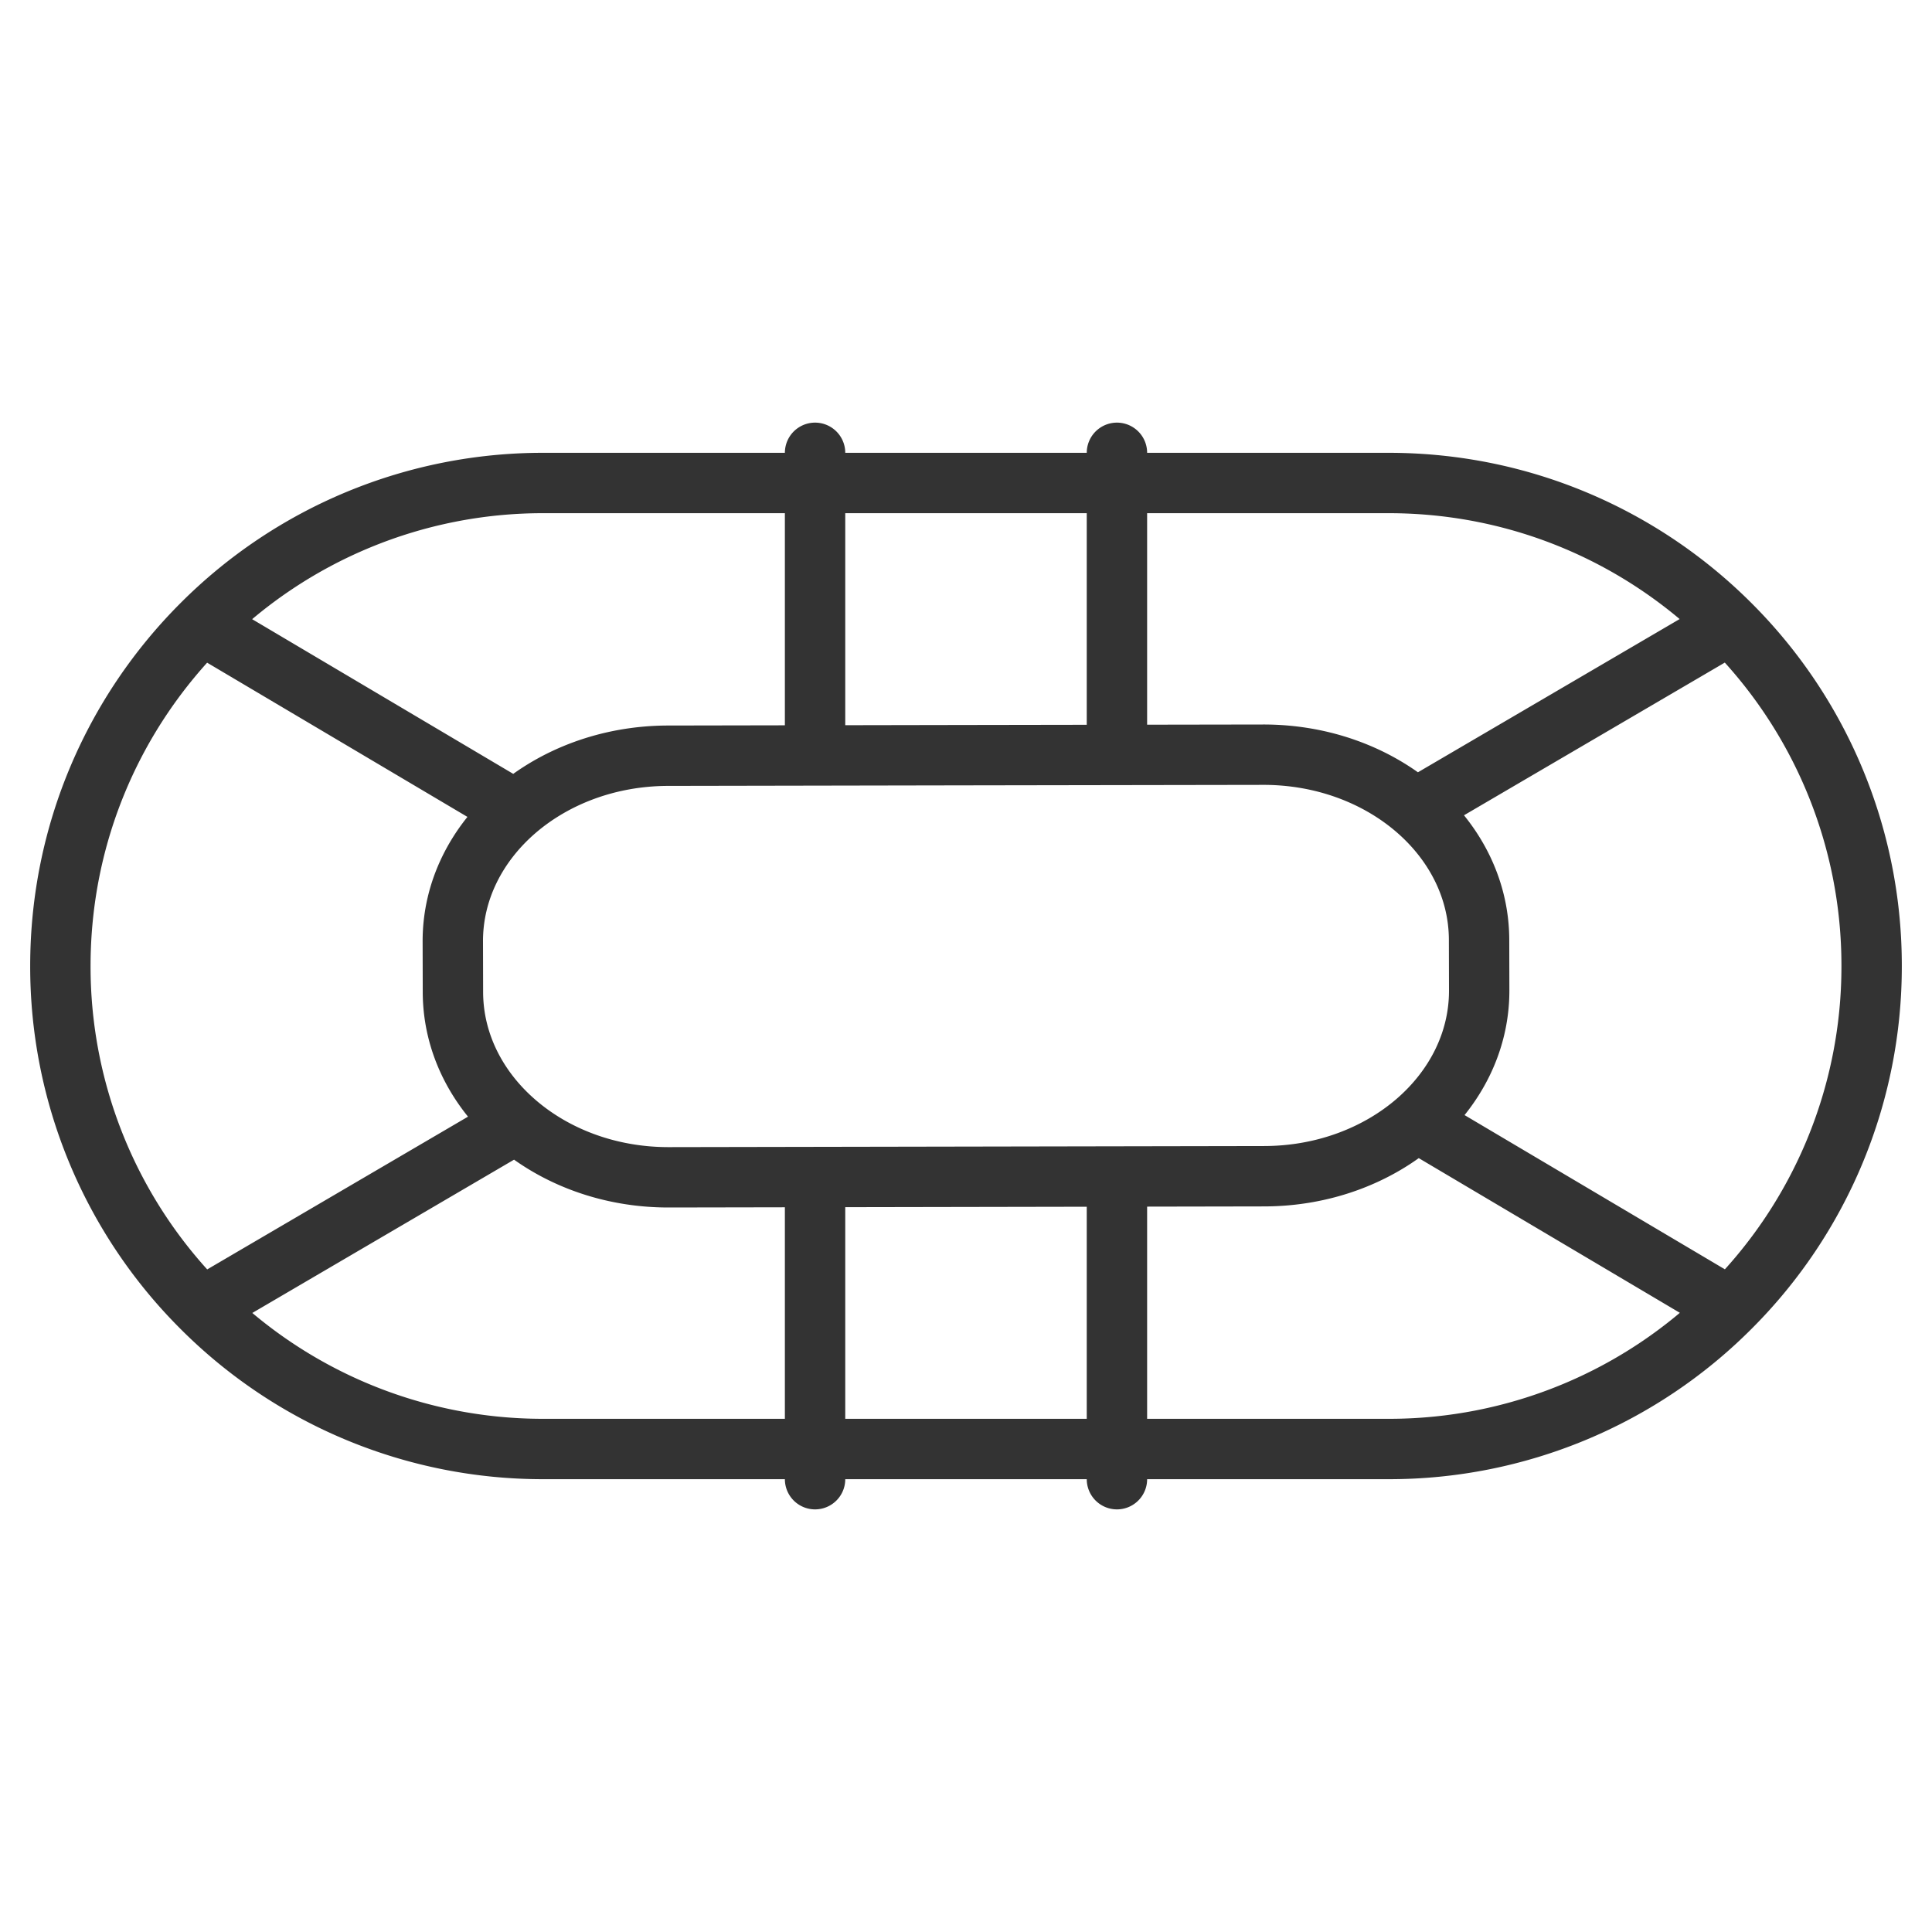 <svg xmlns="http://www.w3.org/2000/svg" viewBox="0 0 32 32"><path d="M23 24H9a7.975 7.975 0 0 1-5.657-2.343A7.975 7.975 0 0 1 1 16c0-2.209.895-4.209 2.343-5.657A7.975 7.975 0 0 1 9 8h14c2.209 0 4.209.895 5.657 2.343A7.975 7.975 0 0 1 31 16a7.975 7.975 0 0 1-2.343 5.657A7.975 7.975 0 0 1 23 24zm-2.063-4.518l-4.928.009-4.929.009c-.986.002-1.879-.34-2.526-.895-.647-.554-1.049-1.321-1.052-2.169l-.001-.42-.001-.419c-.003-.848.395-1.617 1.04-2.175.645-.557 1.537-.903 2.523-.905l4.928-.009 4.929-.008c.986-.002 1.879.34 2.526.894.647.554 1.049 1.321 1.052 2.169l.001.42.001.42c.002.848-.395 1.617-1.04 2.175-.645.557-1.537.903-2.523.904zM13.5 19.5v5m5-5v5m-5-17v5m5-5v5m-9.96.922l-5.197-3.079m5.211 8.262l-5.211 3.052m20.117-3.079l5.197 3.079m-5.211-8.263l5.211-3.051" stroke="#333" stroke-linecap="round" stroke-linejoin="round" stroke-miterlimit="10" fill="none"/></svg>